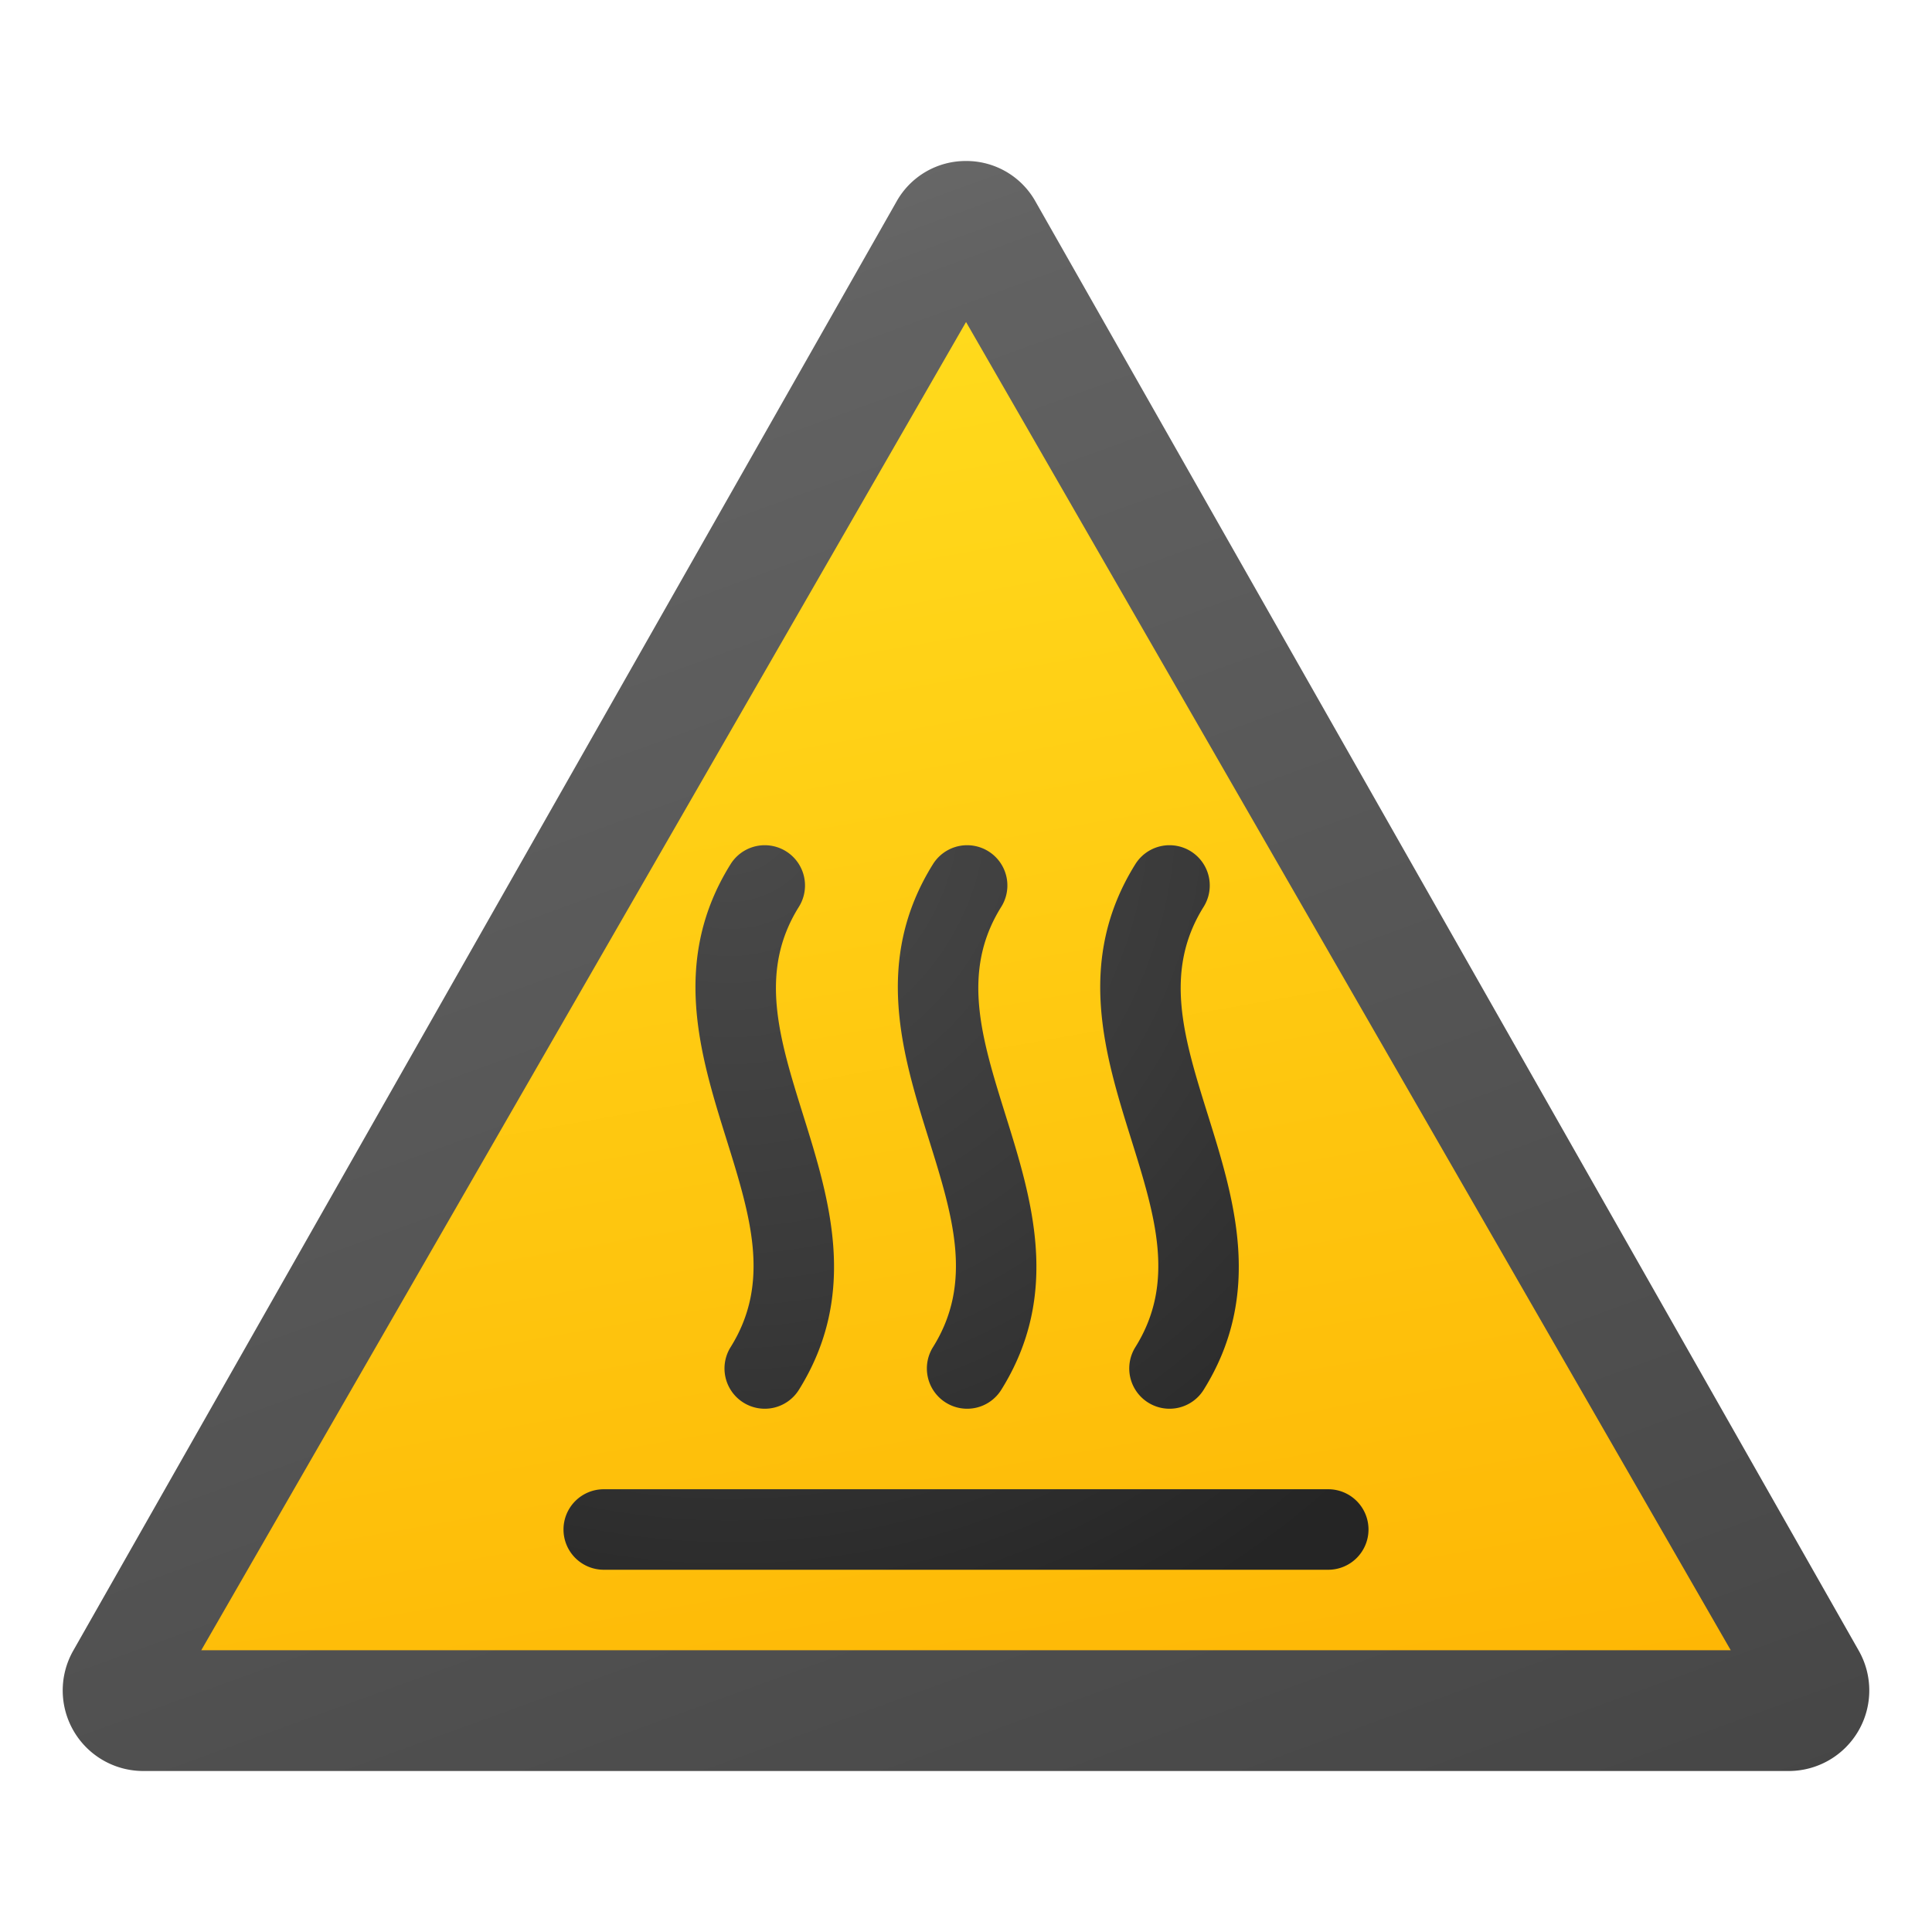 <svg xmlns="http://www.w3.org/2000/svg" data-name="Слой 1" viewBox="0 0 48 48"><defs><linearGradient id="MQ720JYTyYL8WgHSWMWa2a" x1="10.531" x2="27.482" y1="4.992" y2="51.563" data-name="Безымянный градиент 138" gradientUnits="userSpaceOnUse"><stop offset="0" stop-color="#6d6d6d"/><stop offset=".126" stop-color="#626262"/><stop offset=".987" stop-color="#464646"/><stop offset=".998" stop-color="#454545"/></linearGradient><linearGradient id="MQ720JYTyYL8WgHSWMWa2b" x1="18.357" x2="24.573" y1="-2684.995" y2="-2720.249" data-name="Безымянный градиент 134" gradientTransform="matrix(1 0 0 -1 0 -2676)" gradientUnits="userSpaceOnUse"><stop offset="0" stop-color="#ffda1c"/><stop offset="1" stop-color="#feb705"/></linearGradient><radialGradient id="MQ720JYTyYL8WgHSWMWa2c" cx="18.124" cy="20.056" r="22.798" data-name="Безымянный градиент 133" gradientUnits="userSpaceOnUse"><stop offset="0" stop-color="#4b4b4b"/><stop offset=".531" stop-color="#393939"/><stop offset="1" stop-color="#252525"/></radialGradient></defs><path fill="url(#MQ720JYTyYL8WgHSWMWa2a)" d="M24,4A1.967,1.967,0,0,0,22.273,5.009L1.822,41.006A2.001,2.001,0,0,0,3.549,44H44.451a2.001,2.001,0,0,0,1.727-2.994L25.728,5.009A1.967,1.967,0,0,0,24,4Z"/><polygon fill="url(#MQ720JYTyYL8WgHSWMWa2b)" points="5 41 24.001 8 43 41 5 41"/><path fill="url(#MQ720JYTyYL8WgHSWMWa2c)" d="M33,39H15a1,1,0,0,1-1-1h0a1,1,0,0,1,1-1H33a1,1,0,0,1,1,1h0A1,1,0,0,1,33,39ZM19.848,34.53c1.493-2.39.756-4.748.106-6.828-.597-1.911-1.113-3.562-.106-5.172a1,1,0,0,0-1.696-1.061c-1.493,2.39-.756,4.748-.106,6.828.597,1.911,1.113,3.562.106,5.172a1.0 1,0,0,0,.318,1.378.999.999,0,0,0,1.378-.317Zm5.028,0c1.493-2.39.756-4.748.106-6.828-.597-1.911-1.113-3.562-.106-5.172a1,1,0,0,0-1.696-1.061c-1.493,2.39-.756,4.748-.106,6.828.597,1.911,1.113,3.562.106,5.172a1.0 1,0,0,0,.318,1.378.999.999,0,0,0,1.378-.317Zm5.028,0c1.493-2.39.756-4.748.106-6.828-.597-1.911-1.113-3.562-.106-5.172a1,1,0,0,0-1.696-1.061c-1.493,2.39-.756,4.748-.106,6.828.597,1.911,1.113,3.562.106,5.172a1.0 1,0,0,0,.318,1.378.999.999,0,0,0,1.378-.317Z"/></svg>